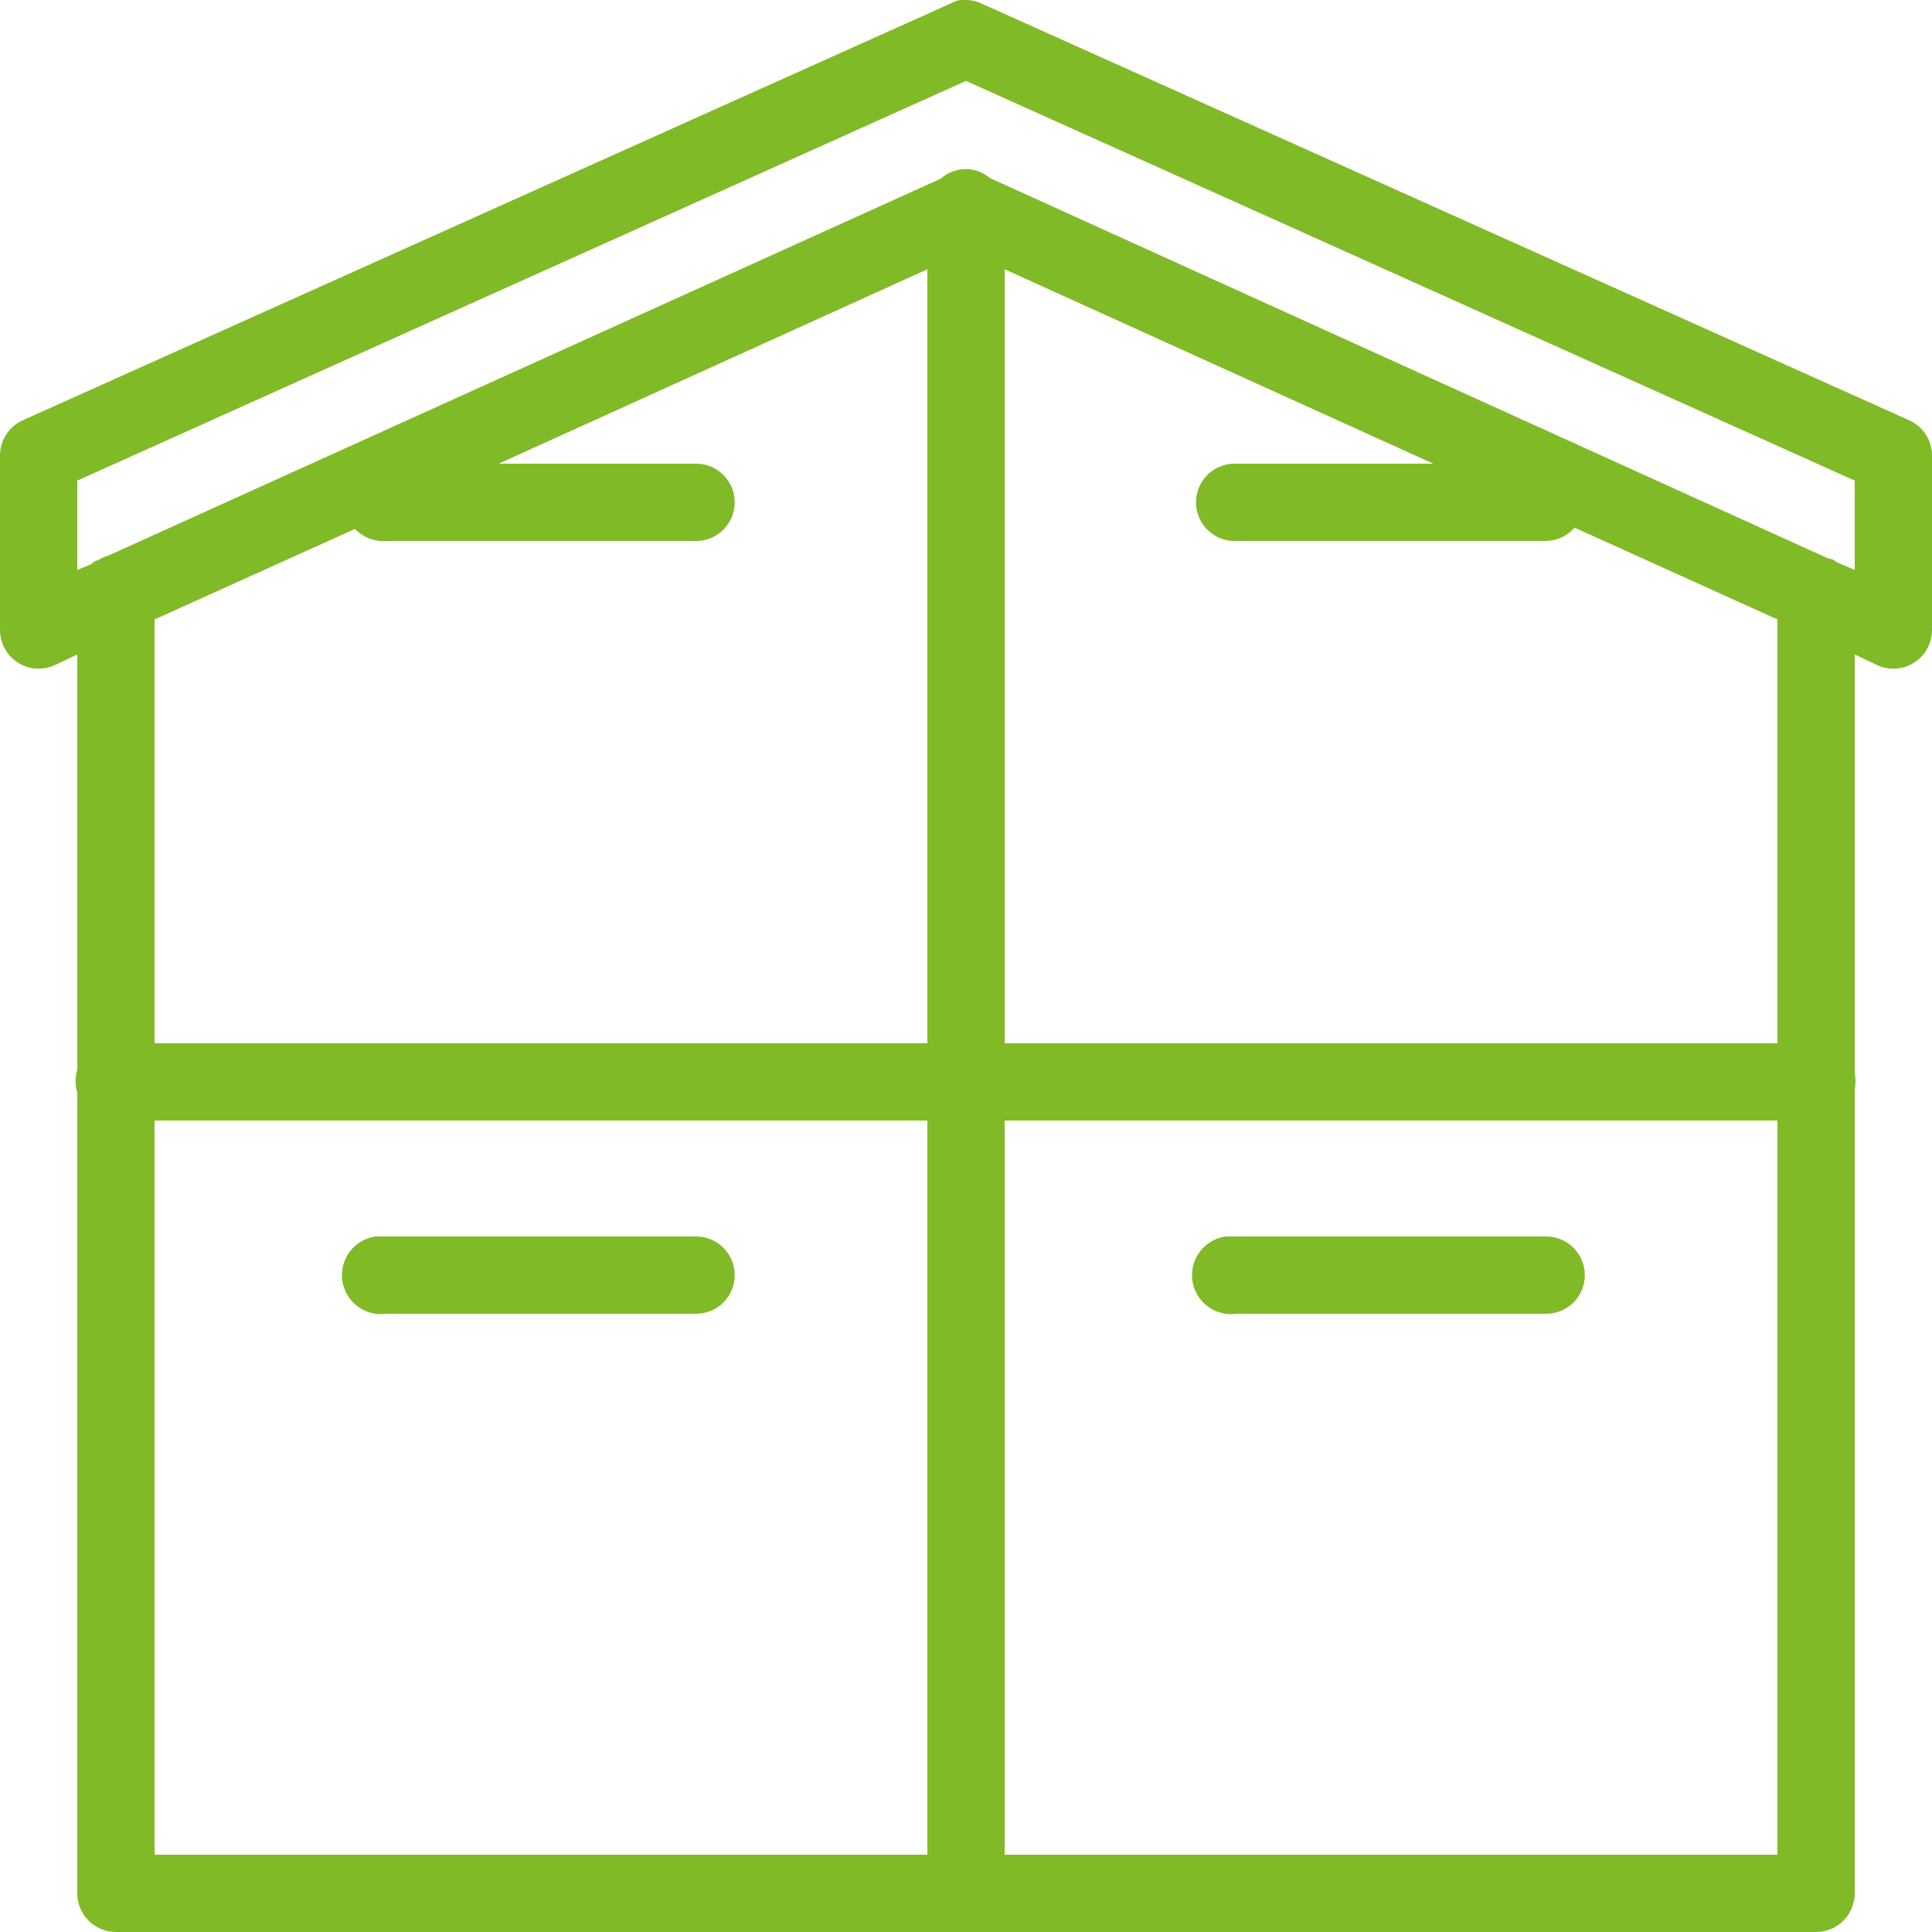 <?xml version="1.0" encoding="UTF-8"?>
<svg width="50px" height="50px" viewBox="0 0 50 50" version="1.1" xmlns="http://www.w3.org/2000/svg" xmlns:xlink="http://www.w3.org/1999/xlink">
    <!-- Generator: sketchtool 52.5 (67469) - http://www.bohemiancoding.com/sketch -->
    <title>DFC5A434-B174-4310-9CDF-20A47DFAFEB4</title>
    <desc>Created with sketchtool.</desc>
    <g id="Page-1" stroke="none" stroke-width="1" fill="none" fill-rule="evenodd">
        <g id="desktop" transform="translate(-999, -894)" fill="#80BA27" fill-rule="nonzero">
            <g id="Warehouse_000000" transform="translate(999, 893)">
                <path d="M24.844,1 C24.757,1.02 24.673,1.051 24.594,1.094 L0.594,11.875 C0.225,12.039 -0.01,12.409 1.32227779e-13,12.812 L1.32227779e-13,17.312 C0.003,17.65 0.175,17.963 0.458,18.146 C0.742,18.328 1.098,18.356 1.406,18.219 L2,17.938 L2,28.688 C1.94,28.881 1.94,29.088 2,29.281 L2,50 C2,50.552 2.448,51 3,51 L24.812,51 L25.219,51 L47,51 C47.552,51 48,50.552 48,50 L48,29.188 C48.028,29.054 48.028,28.915 48,28.781 L48,17.938 L48.594,18.219 C48.902,18.356 49.258,18.328 49.542,18.146 C49.825,17.963 49.997,17.65 50,17.312 L50,12.812 C50.01,12.409 49.775,12.039 49.406,11.875 L25.406,1.094 C25.26,1.025 25.099,0.993 24.938,1 C24.906,0.999 24.875,0.999 24.844,1 L24.844,1 Z M25,3.094 L48,13.438 L48,15.75 L47.562,15.562 C47.542,15.551 47.521,15.541 47.5,15.531 L47.469,15.5 C47.448,15.489 47.427,15.478 47.406,15.469 L47.375,15.469 C47.344,15.457 47.313,15.446 47.281,15.438 L25.656,5.625 C25.636,5.614 25.615,5.603 25.594,5.594 L25.562,5.562 C25.398,5.445 25.202,5.379 25,5.375 C24.758,5.376 24.525,5.465 24.344,5.625 L2.812,15.375 C2.781,15.384 2.749,15.394 2.719,15.406 C2.653,15.431 2.59,15.462 2.531,15.5 C2.5,15.509 2.468,15.519 2.438,15.531 L2.406,15.562 C2.396,15.573 2.385,15.583 2.375,15.594 L2,15.75 L2,13.438 L25,3.094 Z M24,7.969 L24,28 L4,28 L4,17.031 L9.188,14.688 C9.397,14.91 9.696,15.025 10,15 L18,15 C18.361,15.005 18.696,14.816 18.878,14.504 C19.06,14.193 19.06,13.807 18.878,13.496 C18.696,13.184 18.361,12.995 18,13 L12.906,13 L24,7.969 Z M26,7.969 L37.094,13 L32,13 C31.969,12.999 31.937,12.999 31.906,13 C31.549,13.017 31.228,13.223 31.064,13.541 C30.9,13.858 30.917,14.24 31.111,14.541 C31.304,14.842 31.643,15.017 32,15 L40,15 C40.288,14.999 40.561,14.873 40.75,14.656 L46,17.031 L46,28 L26,28 L26,7.969 Z M4,30 L24,30 L24,49 L4,49 L4,30 Z M26,30 L46,30 L46,49 L26,49 L26,30 Z M9.719,33 C9.166,33.078 8.782,33.588 8.859,34.141 C8.937,34.693 9.448,35.078 10,35 L18,35 C18.361,35.005 18.696,34.816 18.878,34.504 C19.06,34.193 19.06,33.807 18.878,33.496 C18.696,33.184 18.361,32.995 18,33 L10,33 C9.969,32.999 9.937,32.999 9.906,33 C9.875,32.999 9.844,32.999 9.812,33 C9.781,32.999 9.75,32.999 9.719,33 Z M31.719,33 C31.166,33.078 30.782,33.588 30.859,34.141 C30.937,34.693 31.448,35.078 32,35 L40,35 C40.361,35.005 40.696,34.816 40.878,34.504 C41.06,34.193 41.06,33.807 40.878,33.496 C40.696,33.184 40.361,32.995 40,33 L32,33 C31.969,32.999 31.937,32.999 31.906,33 C31.875,32.999 31.844,32.999 31.812,33 C31.781,32.999 31.75,32.999 31.719,33 Z" id="Shape"></path>
            </g>
        </g>
    </g>
</svg>